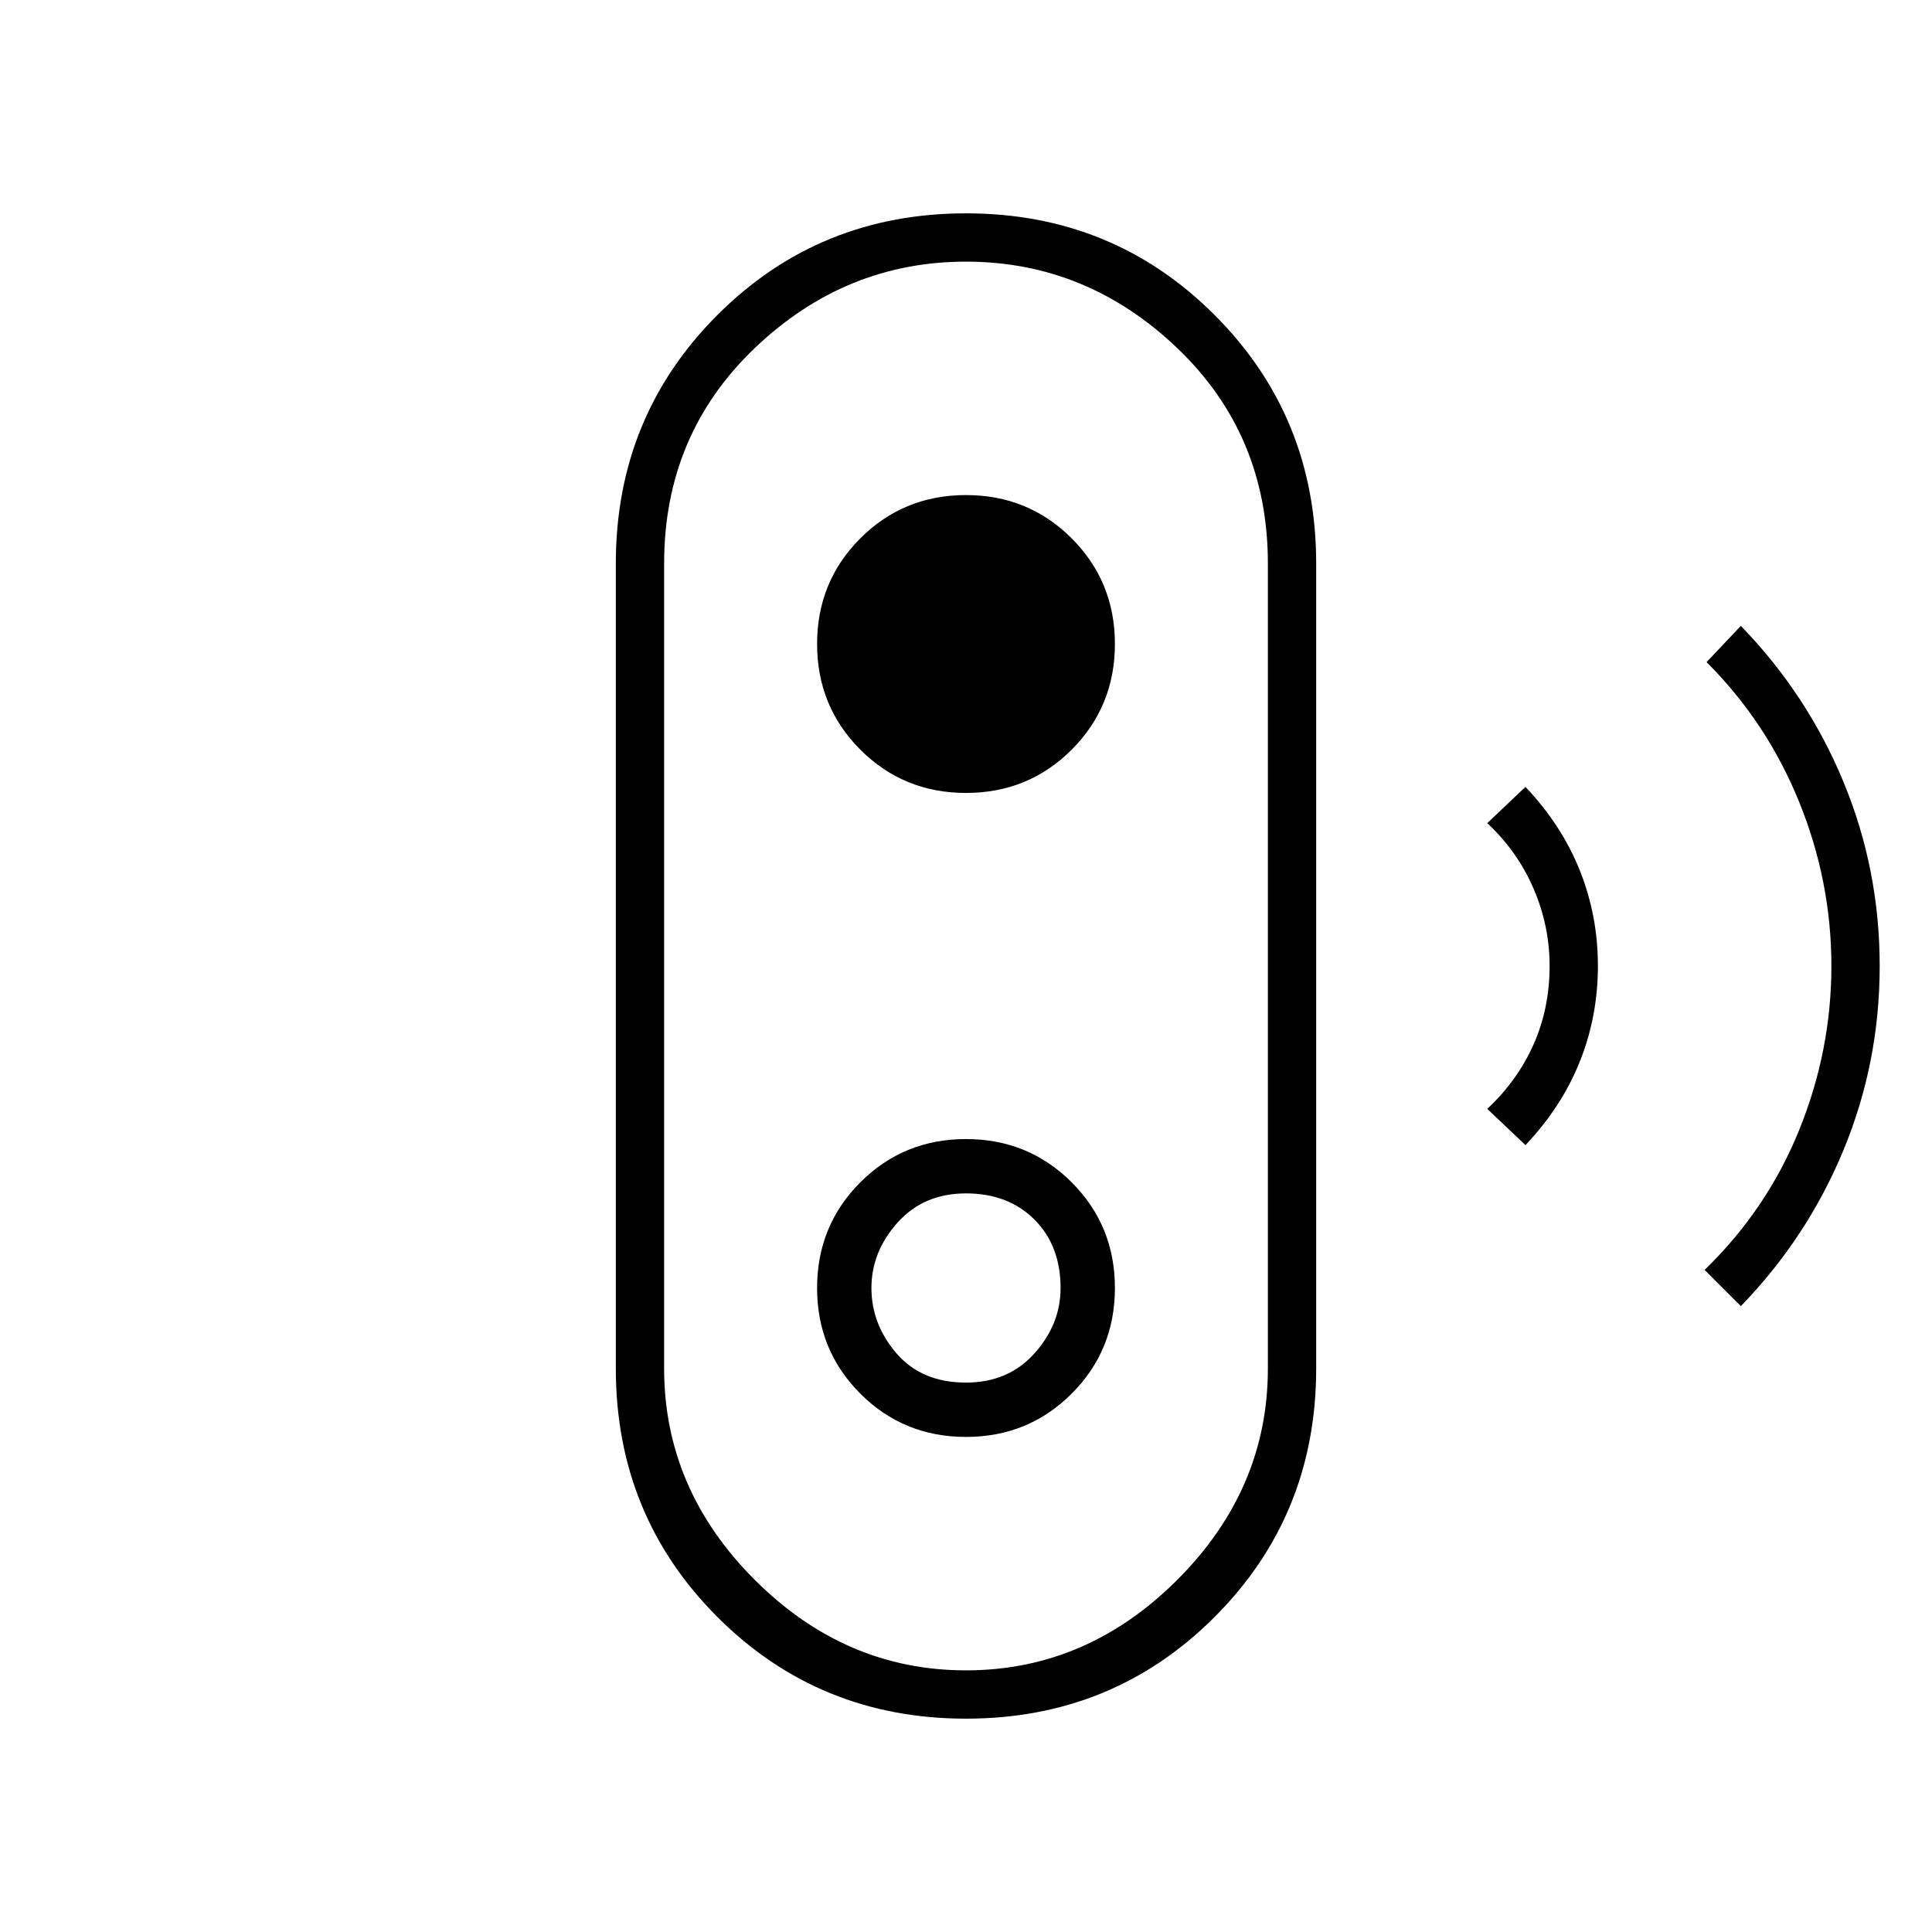 <svg xmlns="http://www.w3.org/2000/svg" height="40" width="40"><path d="m36.042 27.042-.75-.75q1.291-1.25 1.958-2.896T37.917 20q0-1.75-.667-3.396t-1.917-2.896l.709-.75q1.375 1.417 2.125 3.23.75 1.812.75 3.812 0 2-.75 3.812-.75 1.813-2.125 3.23Zm-4.459-3.334-.791-.75q.625-.583.958-1.333.333-.75.333-1.625 0-.833-.333-1.604-.333-.771-.958-1.354l.791-.75q.75.791 1.125 1.729.375.937.375 1.979t-.375 1.979q-.375.938-1.125 1.729ZM20 35.583q-3.042 0-5.146-2.104t-2.104-5.146V11.667q0-3.042 2.104-5.146T20 4.417q3.042 0 5.146 2.104t2.104 5.146v16.666q0 3.042-2.104 5.146T20 35.583Zm0-1q2.5 0 4.375-1.875t1.875-4.375V11.667q0-2.667-1.875-4.459Q22.5 5.417 20 5.417t-4.375 1.791Q13.75 9 13.75 11.667v16.666q0 2.5 1.875 4.375T20 34.583Zm0-4.833q1.292 0 2.188-.896.895-.896.895-2.187 0-1.292-.895-2.188-.896-.896-2.188-.896-1.292 0-2.188.896-.895.896-.895 2.188 0 1.291.895 2.187.896.896 2.188.896Zm0-1.125q-.917 0-1.438-.604-.52-.604-.52-1.354 0-.75.541-1.355.542-.604 1.417-.604t1.417.542q.541.542.541 1.417 0 .75-.541 1.354-.542.604-1.417.604Zm0-12.208q1.292 0 2.188-.896.895-.896.895-2.188 0-1.291-.895-2.187-.896-.896-2.188-.896-1.292 0-2.188.896-.895.896-.895 2.187 0 1.292.895 2.188.896.896 2.188.896ZM20 20Z"/></svg>